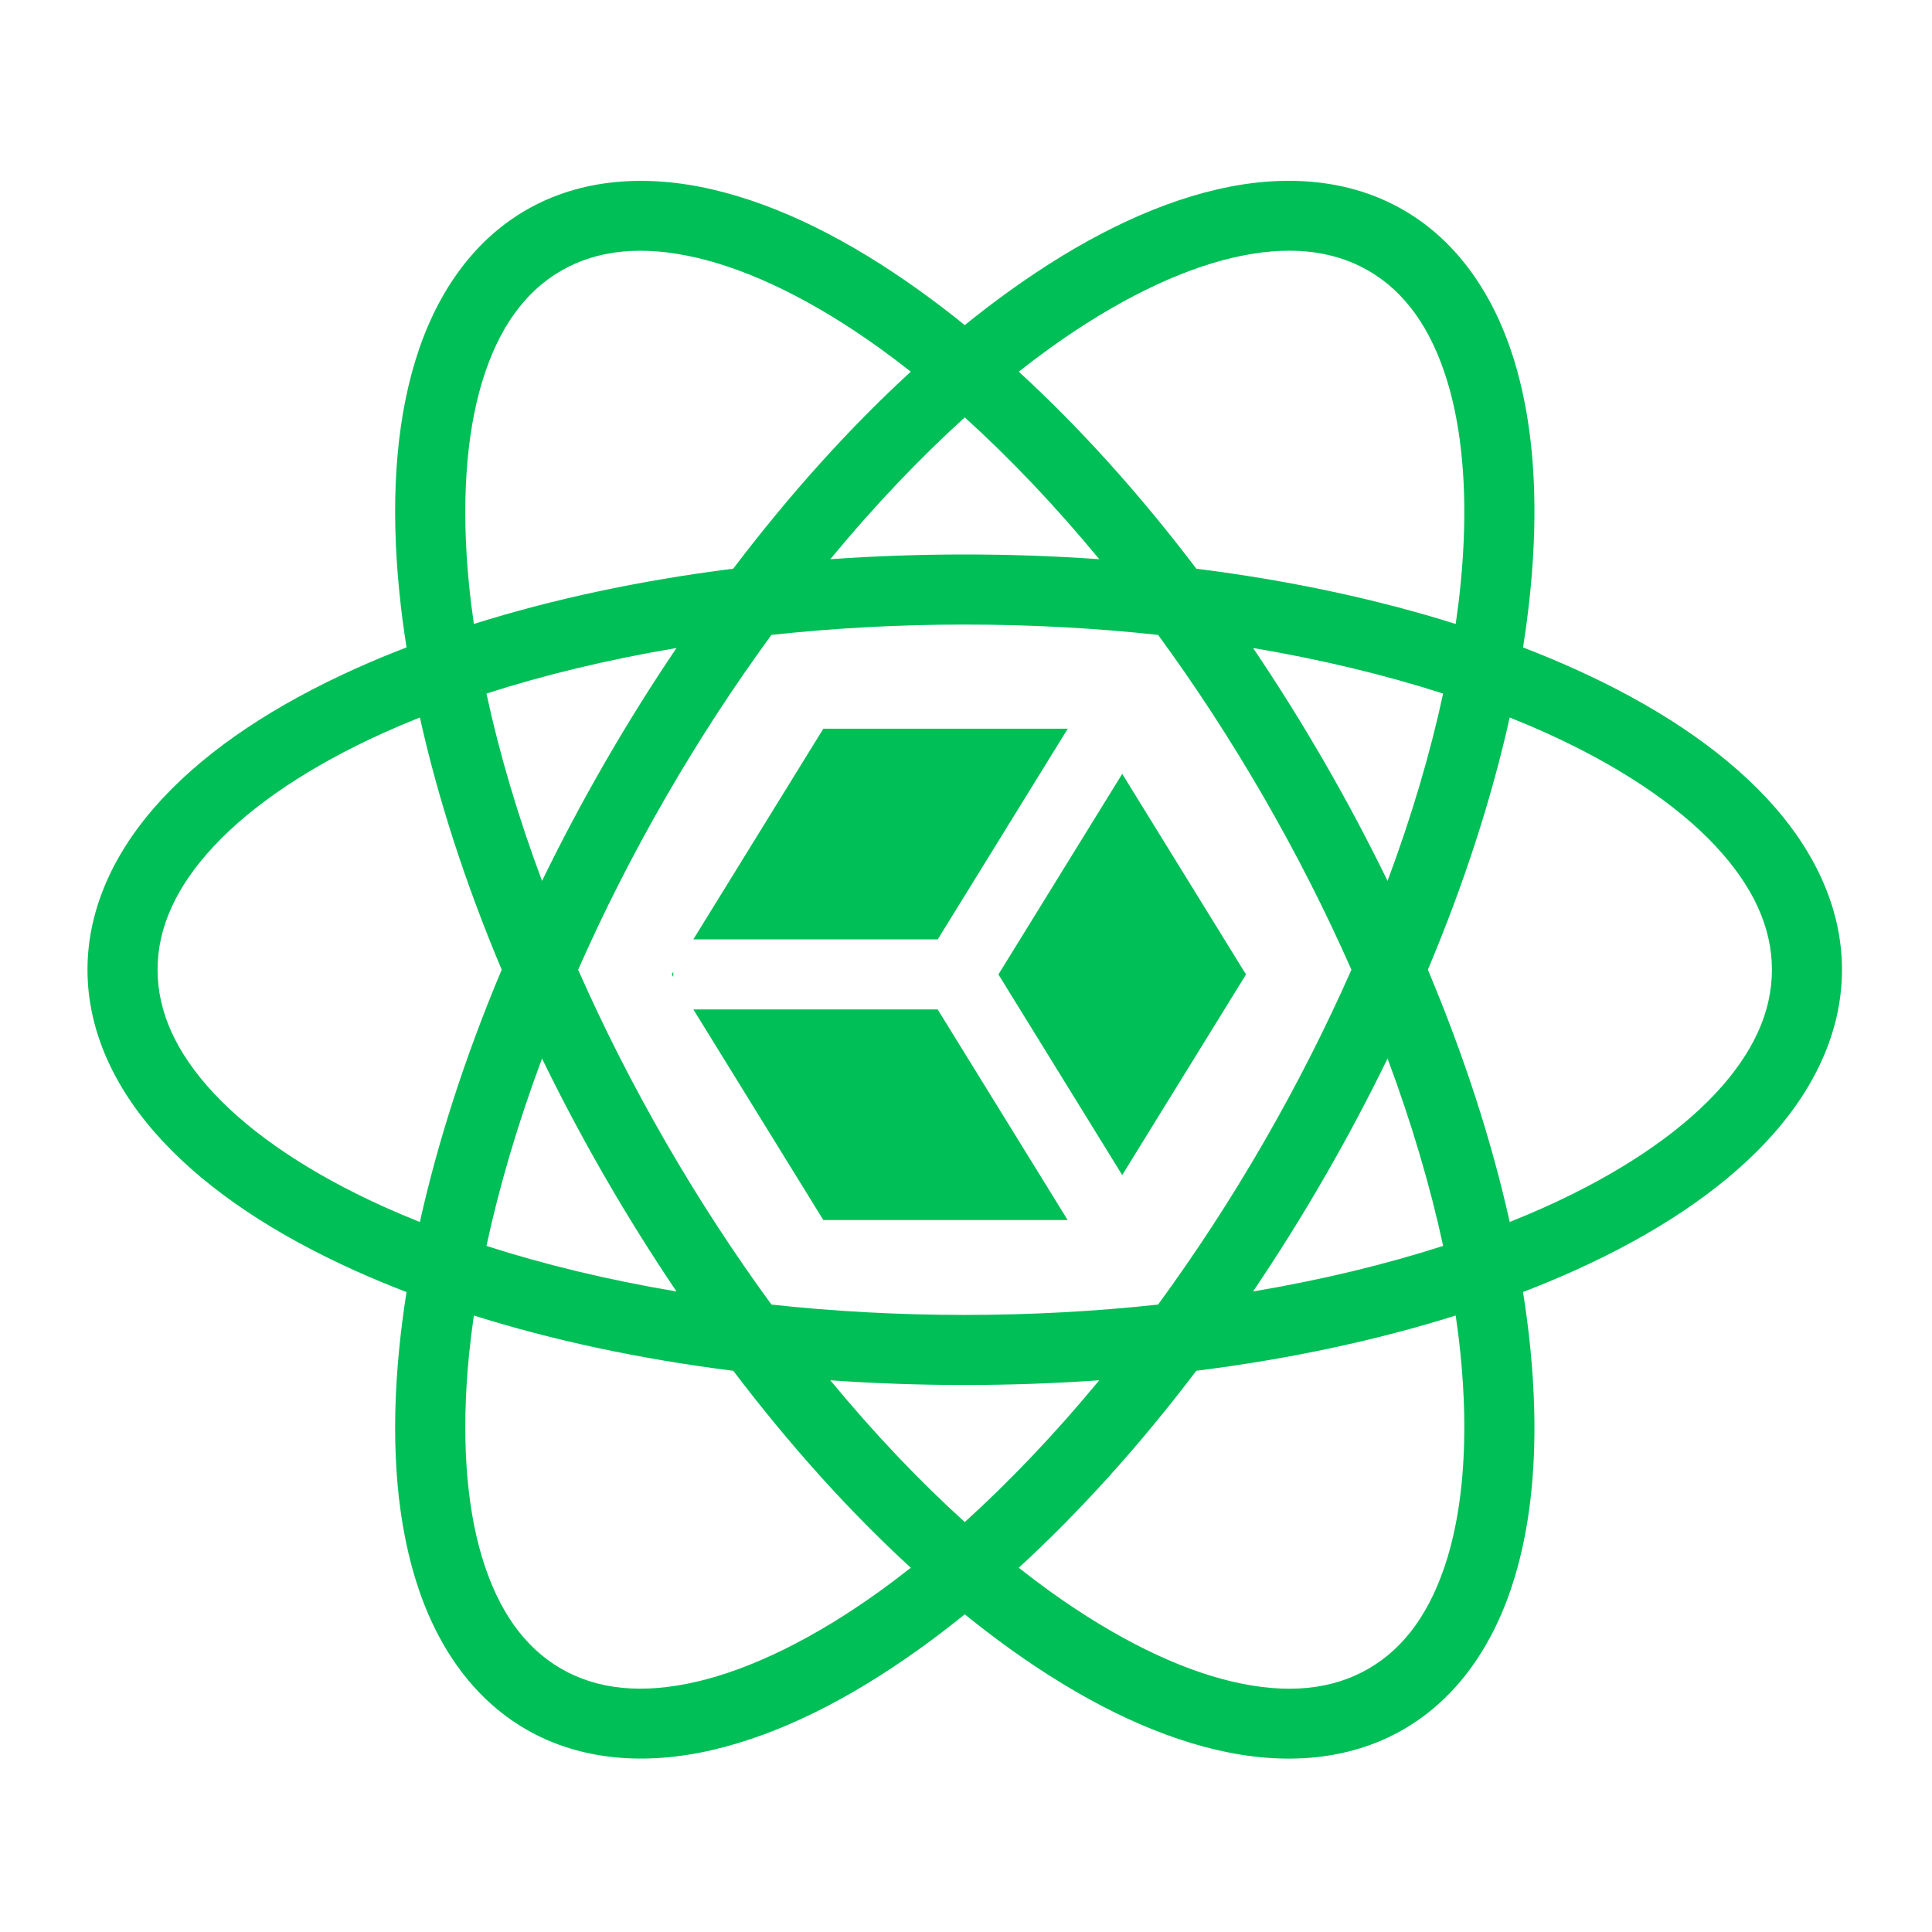 <svg width="152" height="152" viewBox="0 0 152 152" fill="none" xmlns="http://www.w3.org/2000/svg">
<path d="M144.918 76.294C144.918 71.339 142.661 66.711 138.966 62.766C135.27 58.822 130.123 55.445 123.889 52.63C122.583 52.04 121.225 51.477 119.825 50.938C120.055 49.486 120.245 48.027 120.393 46.564C120.563 44.862 120.668 43.201 120.706 41.588C120.821 36.745 120.33 32.318 119.154 28.438C117.585 23.266 114.705 18.998 110.414 16.52C106.122 14.042 100.986 13.682 95.722 14.91C90.458 16.139 84.96 18.908 79.405 22.9C78.24 23.738 77.071 24.633 75.903 25.577C74.762 24.653 73.595 23.762 72.404 22.904C66.849 18.911 61.351 16.142 56.087 14.914C50.824 13.686 45.687 14.046 41.396 16.523C37.104 19.001 34.224 23.269 32.656 28.442C31.088 33.615 30.737 39.761 31.417 46.567C31.56 47.994 31.75 49.452 31.984 50.935C30.611 51.462 29.253 52.027 27.913 52.63C21.677 55.445 16.531 58.821 12.835 62.766C9.14 66.711 6.883 71.339 6.883 76.294C6.883 81.249 9.14 85.878 12.835 89.822C16.531 93.766 21.677 97.143 27.913 99.958C29.253 100.561 30.611 101.127 31.983 101.653C31.75 103.134 31.559 104.591 31.417 106.017C30.737 112.824 31.088 118.97 32.656 124.142C34.224 129.315 37.105 133.584 41.396 136.061C45.688 138.539 50.824 138.899 56.087 137.671C61.351 136.442 66.849 133.673 72.404 129.681C73.595 128.823 74.762 127.931 75.903 127.007C77.044 127.933 78.212 128.825 79.404 129.684C84.96 133.677 90.458 136.446 95.721 137.674C100.985 138.902 106.122 138.542 110.413 136.064C114.704 133.587 117.585 129.318 119.153 124.146C120.329 120.266 120.82 115.84 120.706 110.997C120.668 109.382 120.563 107.721 120.393 106.02C120.25 104.592 120.059 103.133 119.825 101.649C121.195 101.123 122.55 100.559 123.889 99.957C130.124 97.142 135.271 93.766 138.967 89.821C142.662 85.876 144.918 81.248 144.918 76.293L144.918 76.294ZM139.406 76.294C139.406 79.599 137.954 82.84 134.943 86.053C131.933 89.266 127.376 92.335 121.62 94.934C120.681 95.357 119.733 95.758 118.776 96.139C117.371 89.822 115.216 83.131 112.337 76.293C115.216 69.455 117.37 62.765 118.775 56.449C119.751 56.839 120.703 57.24 121.621 57.655C127.377 60.253 131.934 63.322 134.944 66.535C137.954 69.749 139.406 72.989 139.406 76.295L139.406 76.294ZM115.202 39.84C115.207 40.372 115.204 40.912 115.191 41.461C115.159 42.924 115.065 44.445 114.907 46.016C114.807 47.021 114.679 48.048 114.527 49.091C108.355 47.148 101.483 45.669 94.122 44.743C89.638 38.829 84.921 33.617 80.151 29.242C80.961 28.602 81.785 27.98 82.623 27.376C87.751 23.691 92.687 21.279 96.975 20.278C101.263 19.278 104.795 19.641 107.658 21.294C110.52 22.946 112.6 25.824 113.878 30.038C114.716 32.803 115.168 36.114 115.202 39.839L115.202 39.84ZM115.202 112.745C115.168 116.471 114.716 119.782 113.878 122.547C112.6 126.761 110.52 129.638 107.658 131.291C104.795 132.943 101.263 133.307 96.975 132.306C92.687 131.306 87.751 128.894 82.623 125.209C81.785 124.605 80.961 123.983 80.151 123.343C84.919 118.969 89.636 113.758 94.119 107.846C101.482 106.92 108.354 105.439 114.527 103.497C114.679 104.539 114.808 105.565 114.907 106.568C115.061 108.083 115.156 109.602 115.192 111.124C115.204 111.664 115.208 112.205 115.203 112.745H115.202ZM113.538 98.021C108.985 99.487 103.96 100.701 98.584 101.606C100.56 98.68 102.433 95.685 104.198 92.626C105.964 89.57 107.621 86.452 109.166 83.278C111.07 88.387 112.531 93.345 113.538 98.021H113.538ZM113.537 54.567C112.53 59.243 111.07 64.2 109.166 69.307C107.621 66.134 105.964 63.016 104.198 59.959C102.434 56.902 100.562 53.908 98.587 50.982C103.962 51.888 108.985 53.102 113.538 54.567H113.537ZM106.323 76.293C104.344 80.778 102.044 85.331 99.424 89.87C96.802 94.41 94.008 98.68 91.112 102.637C86.237 103.167 81.143 103.452 75.9 103.452C70.661 103.452 65.569 103.168 60.696 102.638C57.8 98.681 55.007 94.412 52.386 89.873C49.765 85.334 47.465 80.779 45.486 76.293C47.465 71.806 49.765 67.251 52.386 62.712C55.006 58.174 57.798 53.906 60.693 49.951C65.567 49.421 70.66 49.137 75.901 49.137C81.144 49.137 86.239 49.421 91.114 49.951C94.01 53.908 96.803 58.176 99.424 62.715C102.044 67.254 104.344 71.807 106.322 76.293H106.323ZM98.029 76.665L88.29 60.884L78.551 76.665L88.29 92.447L98.03 76.665H98.029ZM86.486 43.995C82.963 43.747 79.433 43.623 75.901 43.624C72.303 43.624 68.772 43.751 65.323 43.995C68.794 39.792 72.358 36.048 75.904 32.838C79.45 36.048 83.014 39.792 86.486 43.995V43.995ZM86.483 108.594C83.011 112.795 79.449 116.538 75.904 119.747C72.358 116.538 68.796 112.795 65.325 108.594C68.845 108.842 72.373 108.965 75.901 108.964C79.501 108.964 83.033 108.837 86.483 108.594V108.594ZM84.007 57.329H64.776L54.548 73.903H73.778L84.007 57.329ZM83.997 95.986L73.771 79.416H54.55L64.776 95.987H83.997V95.986ZM71.656 29.242C66.886 33.617 62.17 38.829 57.686 44.742C50.326 45.668 43.455 47.147 37.282 49.089C37.132 48.048 37.003 47.023 36.903 46.02C36.275 39.736 36.655 34.255 37.932 30.041C39.209 25.827 41.291 22.95 44.153 21.297C47.016 19.645 50.548 19.281 54.836 20.282C59.123 21.282 64.06 23.694 69.188 27.38C70.024 27.982 70.847 28.603 71.656 29.242V29.242ZM71.655 123.343C70.829 123.994 70.006 124.617 69.188 125.205C64.06 128.89 59.124 131.302 54.836 132.302C50.548 133.303 47.016 132.94 44.153 131.288C41.291 129.635 39.209 126.757 37.932 122.543C36.655 118.33 36.276 112.849 36.903 106.565C37.007 105.541 37.133 104.518 37.282 103.499C43.456 105.442 50.328 106.921 57.691 107.847C62.173 113.758 66.888 118.969 71.656 123.343L71.655 123.343ZM53.225 101.608C47.849 100.702 42.824 99.489 38.271 98.023C39.278 93.346 40.739 88.388 42.643 83.279C44.189 86.453 45.847 89.572 47.612 92.629C49.377 95.687 51.249 98.682 53.225 101.608V101.608ZM53.222 50.981C51.247 53.906 49.376 56.899 47.612 59.955C45.847 63.013 44.189 66.132 42.643 69.306C40.739 64.198 39.278 59.242 38.272 54.565C42.824 53.099 47.847 51.887 53.222 50.982V50.981ZM52.971 76.457L52.847 76.658L52.971 76.858V76.458V76.457ZM39.471 76.292C36.593 83.132 34.438 89.823 33.034 96.142C32.074 95.76 31.123 95.358 30.181 94.934C24.426 92.335 19.869 89.266 16.859 86.053C13.848 82.84 12.396 79.599 12.396 76.294C12.396 72.989 13.848 69.748 16.859 66.535C19.869 63.322 24.426 60.253 30.181 57.655C31.123 57.231 32.074 56.828 33.034 56.447C34.438 62.764 36.593 69.454 39.471 76.293V76.292Z" fill="#00BF57"/>
</svg>
